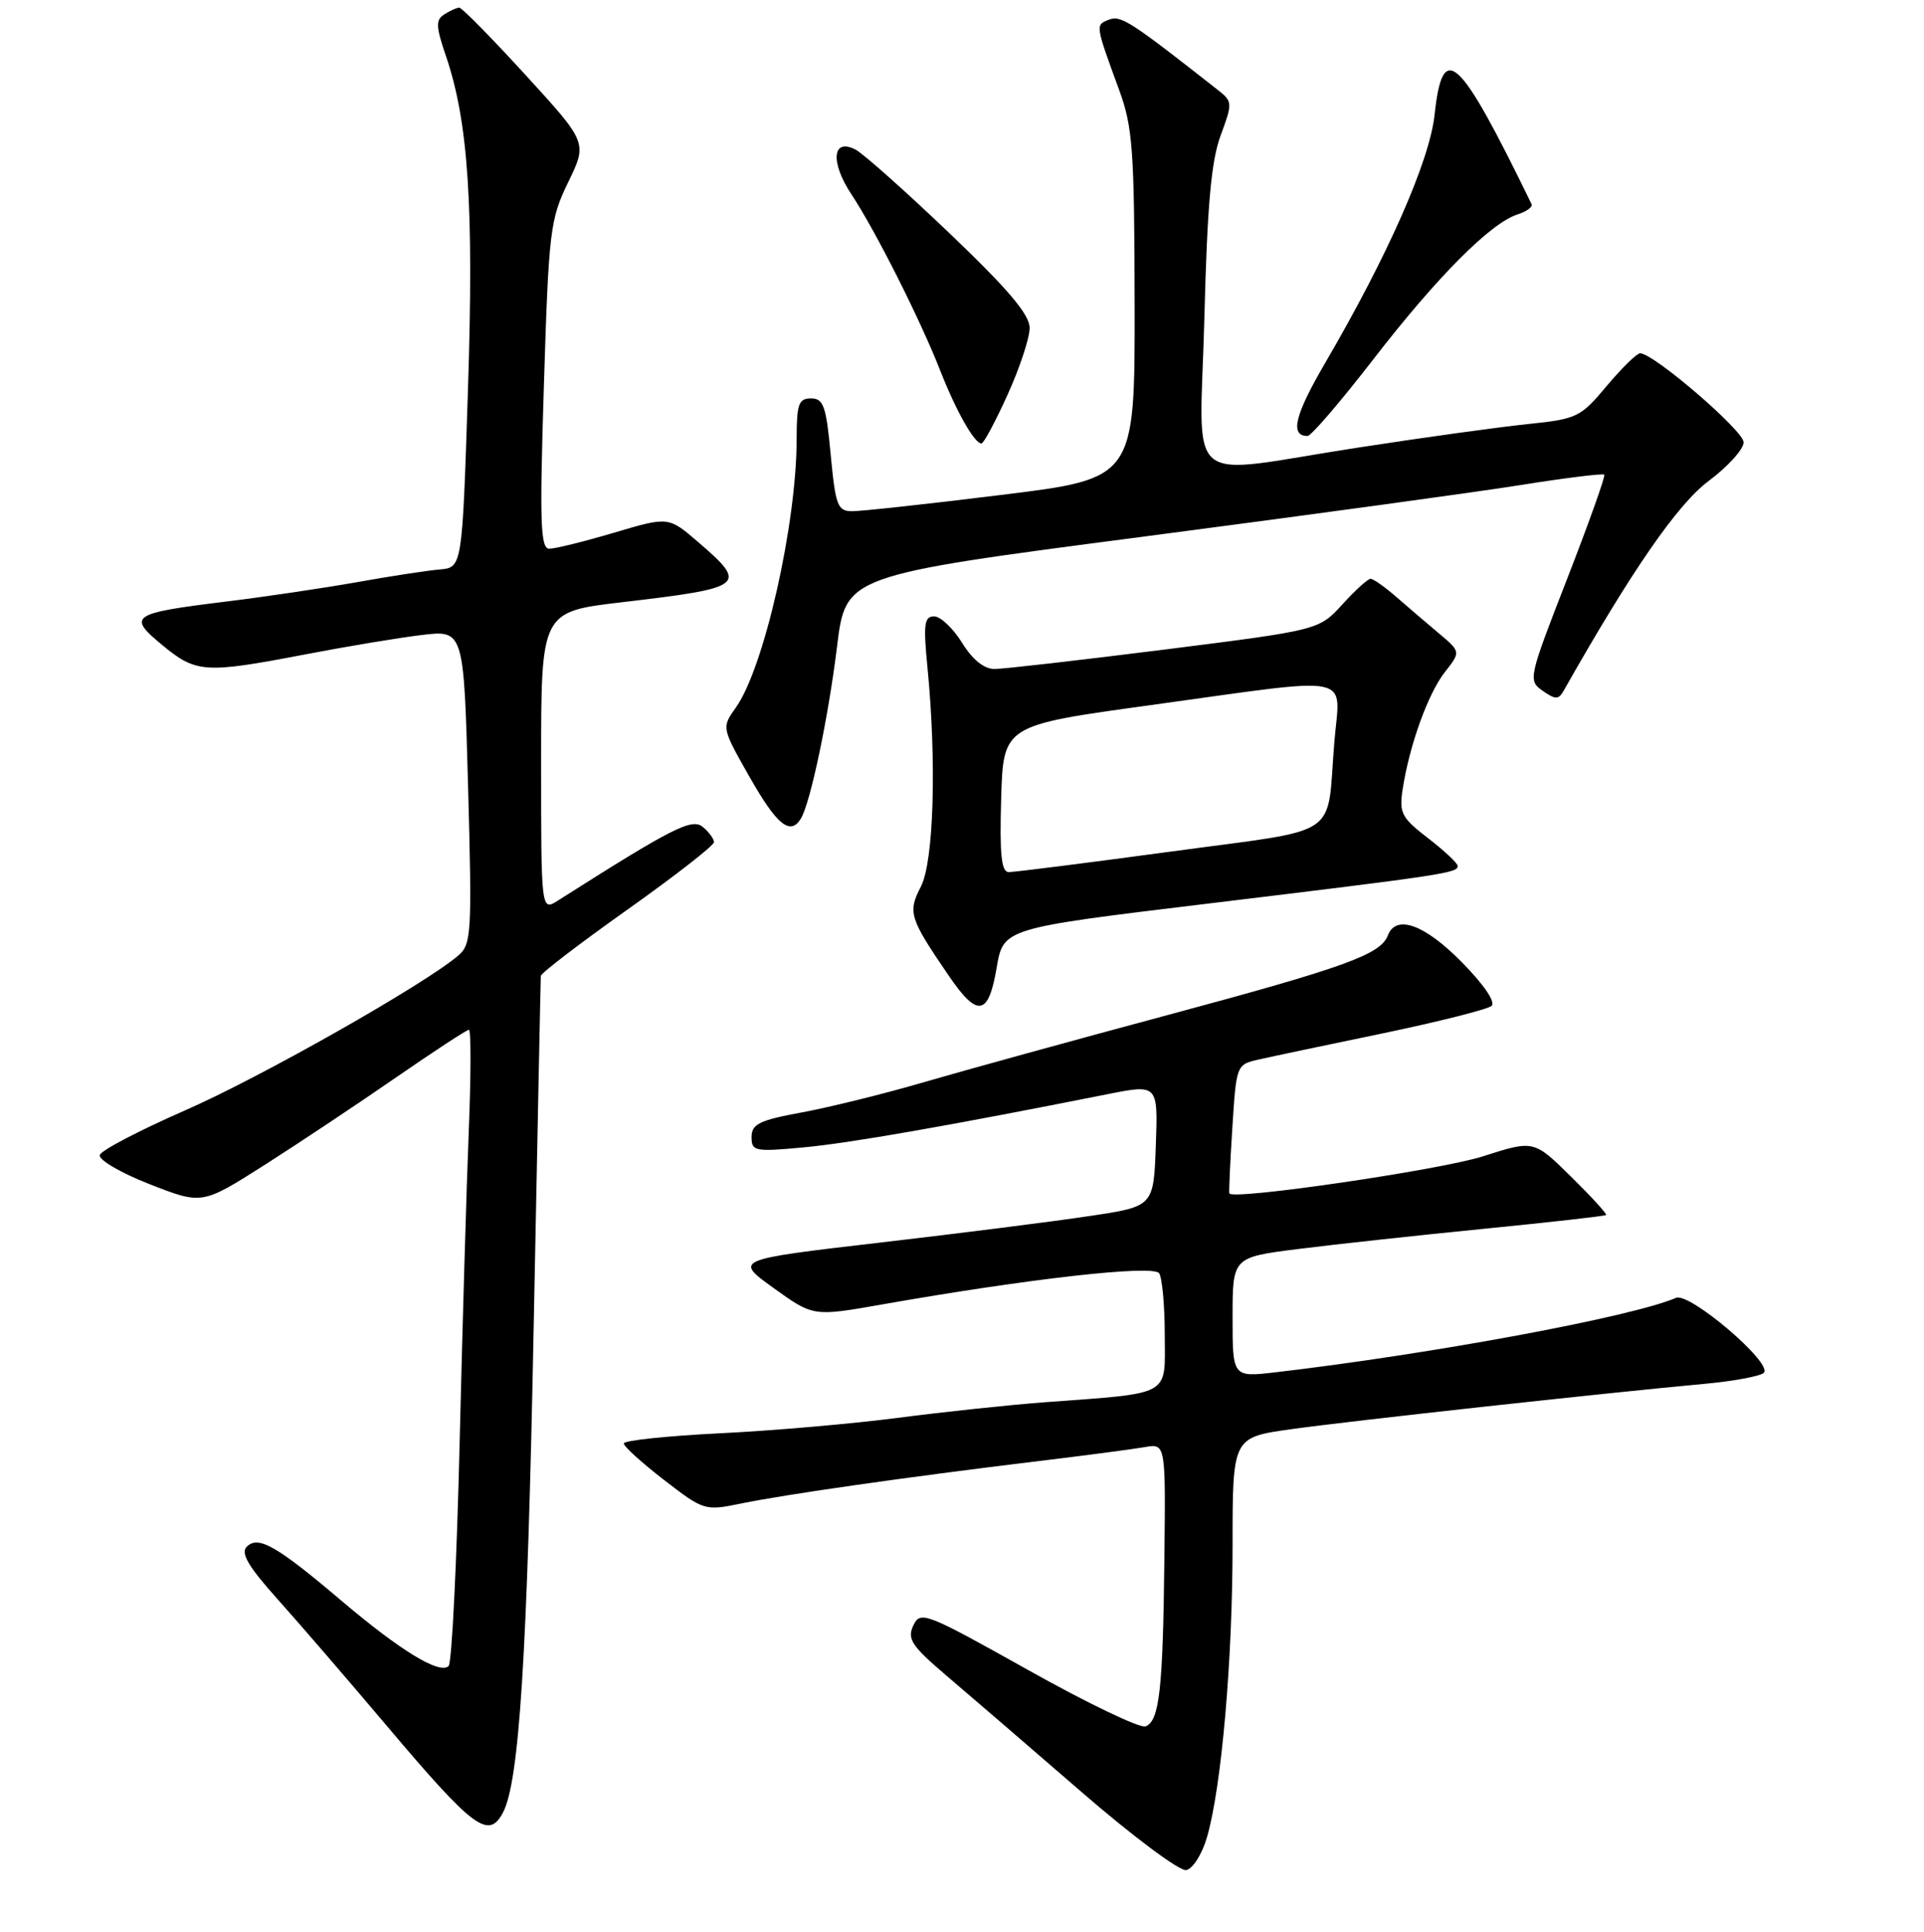 <?xml version="1.0" encoding="UTF-8" standalone="no"?>
<!DOCTYPE svg PUBLIC "-//W3C//DTD SVG 1.1//EN" "http://www.w3.org/Graphics/SVG/1.1/DTD/svg11.dtd" >
<svg xmlns="http://www.w3.org/2000/svg" xmlns:xlink="http://www.w3.org/1999/xlink" version="1.1" viewBox="0 0 256 257">
 <g >
 <path fill="currentColor"
d=" M 160.60 244.40 C 162.53 237.75 164.00 220.92 164.00 205.58 C 164.00 191.23 164.00 191.23 171.75 190.14 C 179.58 189.04 213.43 185.33 226.69 184.11 C 230.64 183.75 234.24 183.08 234.69 182.63 C 235.92 181.36 224.80 171.88 223.00 172.66 C 217.19 175.18 190.65 180.11 169.75 182.56 C 164.00 183.23 164.00 183.23 164.00 175.25 C 164.00 167.26 164.00 167.26 172.75 166.16 C 177.56 165.55 188.69 164.34 197.47 163.47 C 206.25 162.60 213.56 161.78 213.70 161.64 C 213.84 161.49 211.73 159.19 209.02 156.52 C 204.08 151.66 204.08 151.66 197.29 153.84 C 191.67 155.64 164.04 159.69 163.57 158.77 C 163.50 158.62 163.67 154.70 163.97 150.06 C 164.50 141.66 164.51 141.62 167.50 140.95 C 169.15 140.57 176.57 139.01 184.00 137.47 C 191.43 135.92 197.93 134.28 198.46 133.82 C 199.03 133.32 197.44 130.98 194.49 127.99 C 189.55 122.98 185.75 121.60 184.66 124.45 C 183.69 126.98 178.97 128.69 155.46 135.01 C 142.83 138.40 128.22 142.43 123.00 143.95 C 117.78 145.48 110.46 147.29 106.75 147.98 C 101.04 149.03 100.00 149.54 100.00 151.26 C 100.00 153.16 100.42 153.25 106.94 152.64 C 113.10 152.07 126.18 149.78 147.29 145.58 C 154.08 144.23 154.08 144.23 153.79 152.36 C 153.50 160.50 153.50 160.50 145.00 161.77 C 140.32 162.48 127.76 164.07 117.08 165.31 C 97.67 167.57 97.67 167.57 102.94 171.36 C 108.21 175.15 108.21 175.15 117.35 173.54 C 136.89 170.10 153.47 168.23 154.23 169.39 C 154.64 170.00 154.98 173.72 154.98 177.66 C 155.00 185.86 156.04 185.28 139.00 186.55 C 134.32 186.90 125.55 187.83 119.50 188.62 C 113.45 189.41 102.76 190.34 95.75 190.68 C 88.74 191.03 83.00 191.63 83.00 192.03 C 83.00 192.43 85.41 194.62 88.36 196.89 C 93.64 200.97 93.79 201.01 98.61 200.02 C 104.36 198.83 120.66 196.50 137.50 194.46 C 144.10 193.67 150.76 192.79 152.30 192.52 C 155.10 192.03 155.10 192.03 154.93 207.26 C 154.74 224.78 154.27 228.96 152.42 229.67 C 151.69 229.95 144.66 226.58 136.80 222.17 C 123.11 214.51 122.46 214.26 121.52 216.25 C 120.68 218.05 121.29 218.96 125.93 222.92 C 128.90 225.44 136.93 232.36 143.79 238.30 C 150.64 244.24 156.96 248.96 157.83 248.79 C 158.71 248.63 159.95 246.66 160.60 244.40 Z  M 66.91 241.16 C 69.09 237.09 70.16 220.33 71.01 176.50 C 71.51 151.20 71.93 130.20 71.96 129.83 C 71.98 129.46 77.17 125.49 83.50 121.00 C 89.83 116.51 95.00 112.48 95.00 112.04 C 95.00 111.60 94.33 110.69 93.51 110.01 C 92.06 108.81 89.48 110.12 74.25 119.80 C 72.00 121.23 72.00 121.23 72.00 101.30 C 72.00 81.38 72.00 81.38 82.75 80.12 C 99.17 78.19 99.58 77.87 92.89 72.11 C 88.95 68.72 88.95 68.72 81.73 70.86 C 77.75 72.04 73.87 73.00 73.09 73.00 C 71.91 73.00 71.79 69.59 72.37 51.25 C 73.01 30.69 73.19 29.21 75.60 24.24 C 78.16 18.98 78.16 18.98 69.94 9.99 C 65.42 5.05 61.45 1.01 61.11 1.02 C 60.77 1.02 59.88 1.42 59.12 1.91 C 57.95 2.64 57.99 3.52 59.35 7.50 C 62.32 16.24 63.06 27.45 62.26 52.00 C 61.50 75.50 61.50 75.50 58.50 75.76 C 56.85 75.90 51.90 76.66 47.50 77.45 C 43.10 78.23 35.23 79.40 30.00 80.04 C 17.41 81.59 16.90 81.95 21.63 85.85 C 26.11 89.54 27.27 89.61 40.50 87.08 C 46.00 86.02 53.02 84.85 56.10 84.48 C 61.71 83.81 61.71 83.81 62.28 104.65 C 62.81 124.11 62.73 125.61 61.00 127.10 C 56.60 130.90 34.62 143.36 24.58 147.74 C 18.58 150.37 13.49 153.02 13.28 153.65 C 13.07 154.28 16.01 156.01 19.89 157.53 C 26.88 160.27 26.88 160.27 35.19 154.99 C 39.76 152.08 47.63 146.84 52.68 143.35 C 57.73 139.86 62.10 137.00 62.39 137.00 C 62.68 137.00 62.67 142.96 62.38 150.25 C 62.08 157.54 61.53 176.41 61.15 192.18 C 60.77 207.96 60.12 221.22 59.69 221.64 C 58.53 222.80 53.30 219.62 45.50 213.01 C 36.80 205.63 34.36 204.24 32.83 205.77 C 31.99 206.61 33.03 208.39 36.89 212.70 C 39.75 215.89 46.35 223.54 51.56 229.71 C 63.01 243.26 65.00 244.74 66.91 241.16 Z  M 132.61 128.75 C 133.50 123.50 133.50 123.50 160.50 120.24 C 192.17 116.41 194.01 116.13 193.95 115.20 C 193.93 114.82 192.15 113.15 190.00 111.50 C 186.48 108.79 186.15 108.16 186.63 105.00 C 187.53 99.15 190.01 92.26 192.25 89.41 C 194.37 86.71 194.37 86.71 191.43 84.24 C 189.82 82.89 187.27 80.70 185.76 79.39 C 184.25 78.07 182.72 77.00 182.36 77.00 C 182.01 77.00 180.31 78.53 178.61 80.41 C 175.50 83.82 175.50 83.82 154.99 86.41 C 143.70 87.83 133.50 89.00 132.32 89.00 C 130.93 89.00 129.39 87.75 128.00 85.50 C 126.81 83.58 125.14 82.00 124.29 82.00 C 122.98 82.00 122.84 83.04 123.40 88.75 C 124.64 101.36 124.25 114.62 122.53 117.95 C 120.76 121.36 121.00 122.14 126.20 129.75 C 130.06 135.42 131.52 135.19 132.61 128.75 Z  M 106.55 108.92 C 107.82 106.87 110.22 95.45 111.37 86.03 C 112.53 76.56 112.53 76.56 152.01 71.41 C 173.73 68.57 196.37 65.48 202.32 64.53 C 208.27 63.58 213.28 62.96 213.46 63.15 C 213.63 63.34 211.41 69.57 208.52 77.00 C 203.37 90.23 203.30 90.52 205.26 91.90 C 206.97 93.09 207.37 93.09 208.05 91.90 C 217.10 75.91 223.19 67.10 227.33 64.00 C 229.90 62.08 232.00 59.76 232.00 58.84 C 232.00 57.30 220.03 47.00 218.23 47.00 C 217.79 47.00 215.79 48.96 213.78 51.35 C 210.32 55.50 209.82 55.74 203.35 56.41 C 199.61 56.79 189.41 58.20 180.67 59.55 C 157.00 63.20 159.66 65.45 160.25 42.25 C 160.63 27.32 161.16 21.41 162.41 18.03 C 164.00 13.74 163.99 13.50 162.12 12.03 C 150.35 2.78 149.15 2.00 147.55 2.62 C 145.73 3.32 145.72 3.26 148.92 12.00 C 150.72 16.91 150.94 19.98 150.97 40.58 C 151.00 63.66 151.00 63.66 133.25 65.84 C 123.49 67.05 114.54 68.02 113.37 68.01 C 111.44 68.00 111.17 67.26 110.53 60.50 C 109.93 54.02 109.57 53.00 107.91 53.00 C 106.27 53.00 106.00 53.75 106.00 58.37 C 106.00 69.71 101.67 88.85 97.91 94.13 C 96.01 96.80 96.01 96.80 99.75 103.39 C 103.37 109.75 105.14 111.20 106.55 108.92 Z  M 134.06 52.52 C 135.68 48.96 137.00 44.96 137.00 43.63 C 137.00 41.86 134.15 38.49 126.39 31.08 C 120.56 25.51 114.93 20.50 113.88 19.93 C 110.75 18.26 110.42 21.53 113.29 25.86 C 116.50 30.71 122.44 42.51 125.09 49.27 C 127.21 54.68 129.65 59.00 130.59 59.00 C 130.88 59.00 132.45 56.08 134.06 52.52 Z  M 182.77 47.75 C 191.25 36.79 198.35 29.66 201.91 28.53 C 203.12 28.14 203.96 27.53 203.79 27.17 C 194.07 7.20 191.96 5.26 190.88 15.27 C 190.22 21.40 184.66 34.01 176.36 48.22 C 172.26 55.23 171.59 58.00 173.98 58.00 C 174.46 58.00 178.41 53.39 182.77 47.75 Z  M 133.21 106.25 C 133.50 96.50 133.50 96.50 153.00 93.82 C 180.83 89.99 178.30 89.47 177.54 98.75 C 176.47 111.76 178.86 110.16 155.79 113.29 C 144.63 114.80 134.92 116.03 134.21 116.02 C 133.23 116.00 133.00 113.67 133.21 106.25 Z "/>
</g>
</svg>